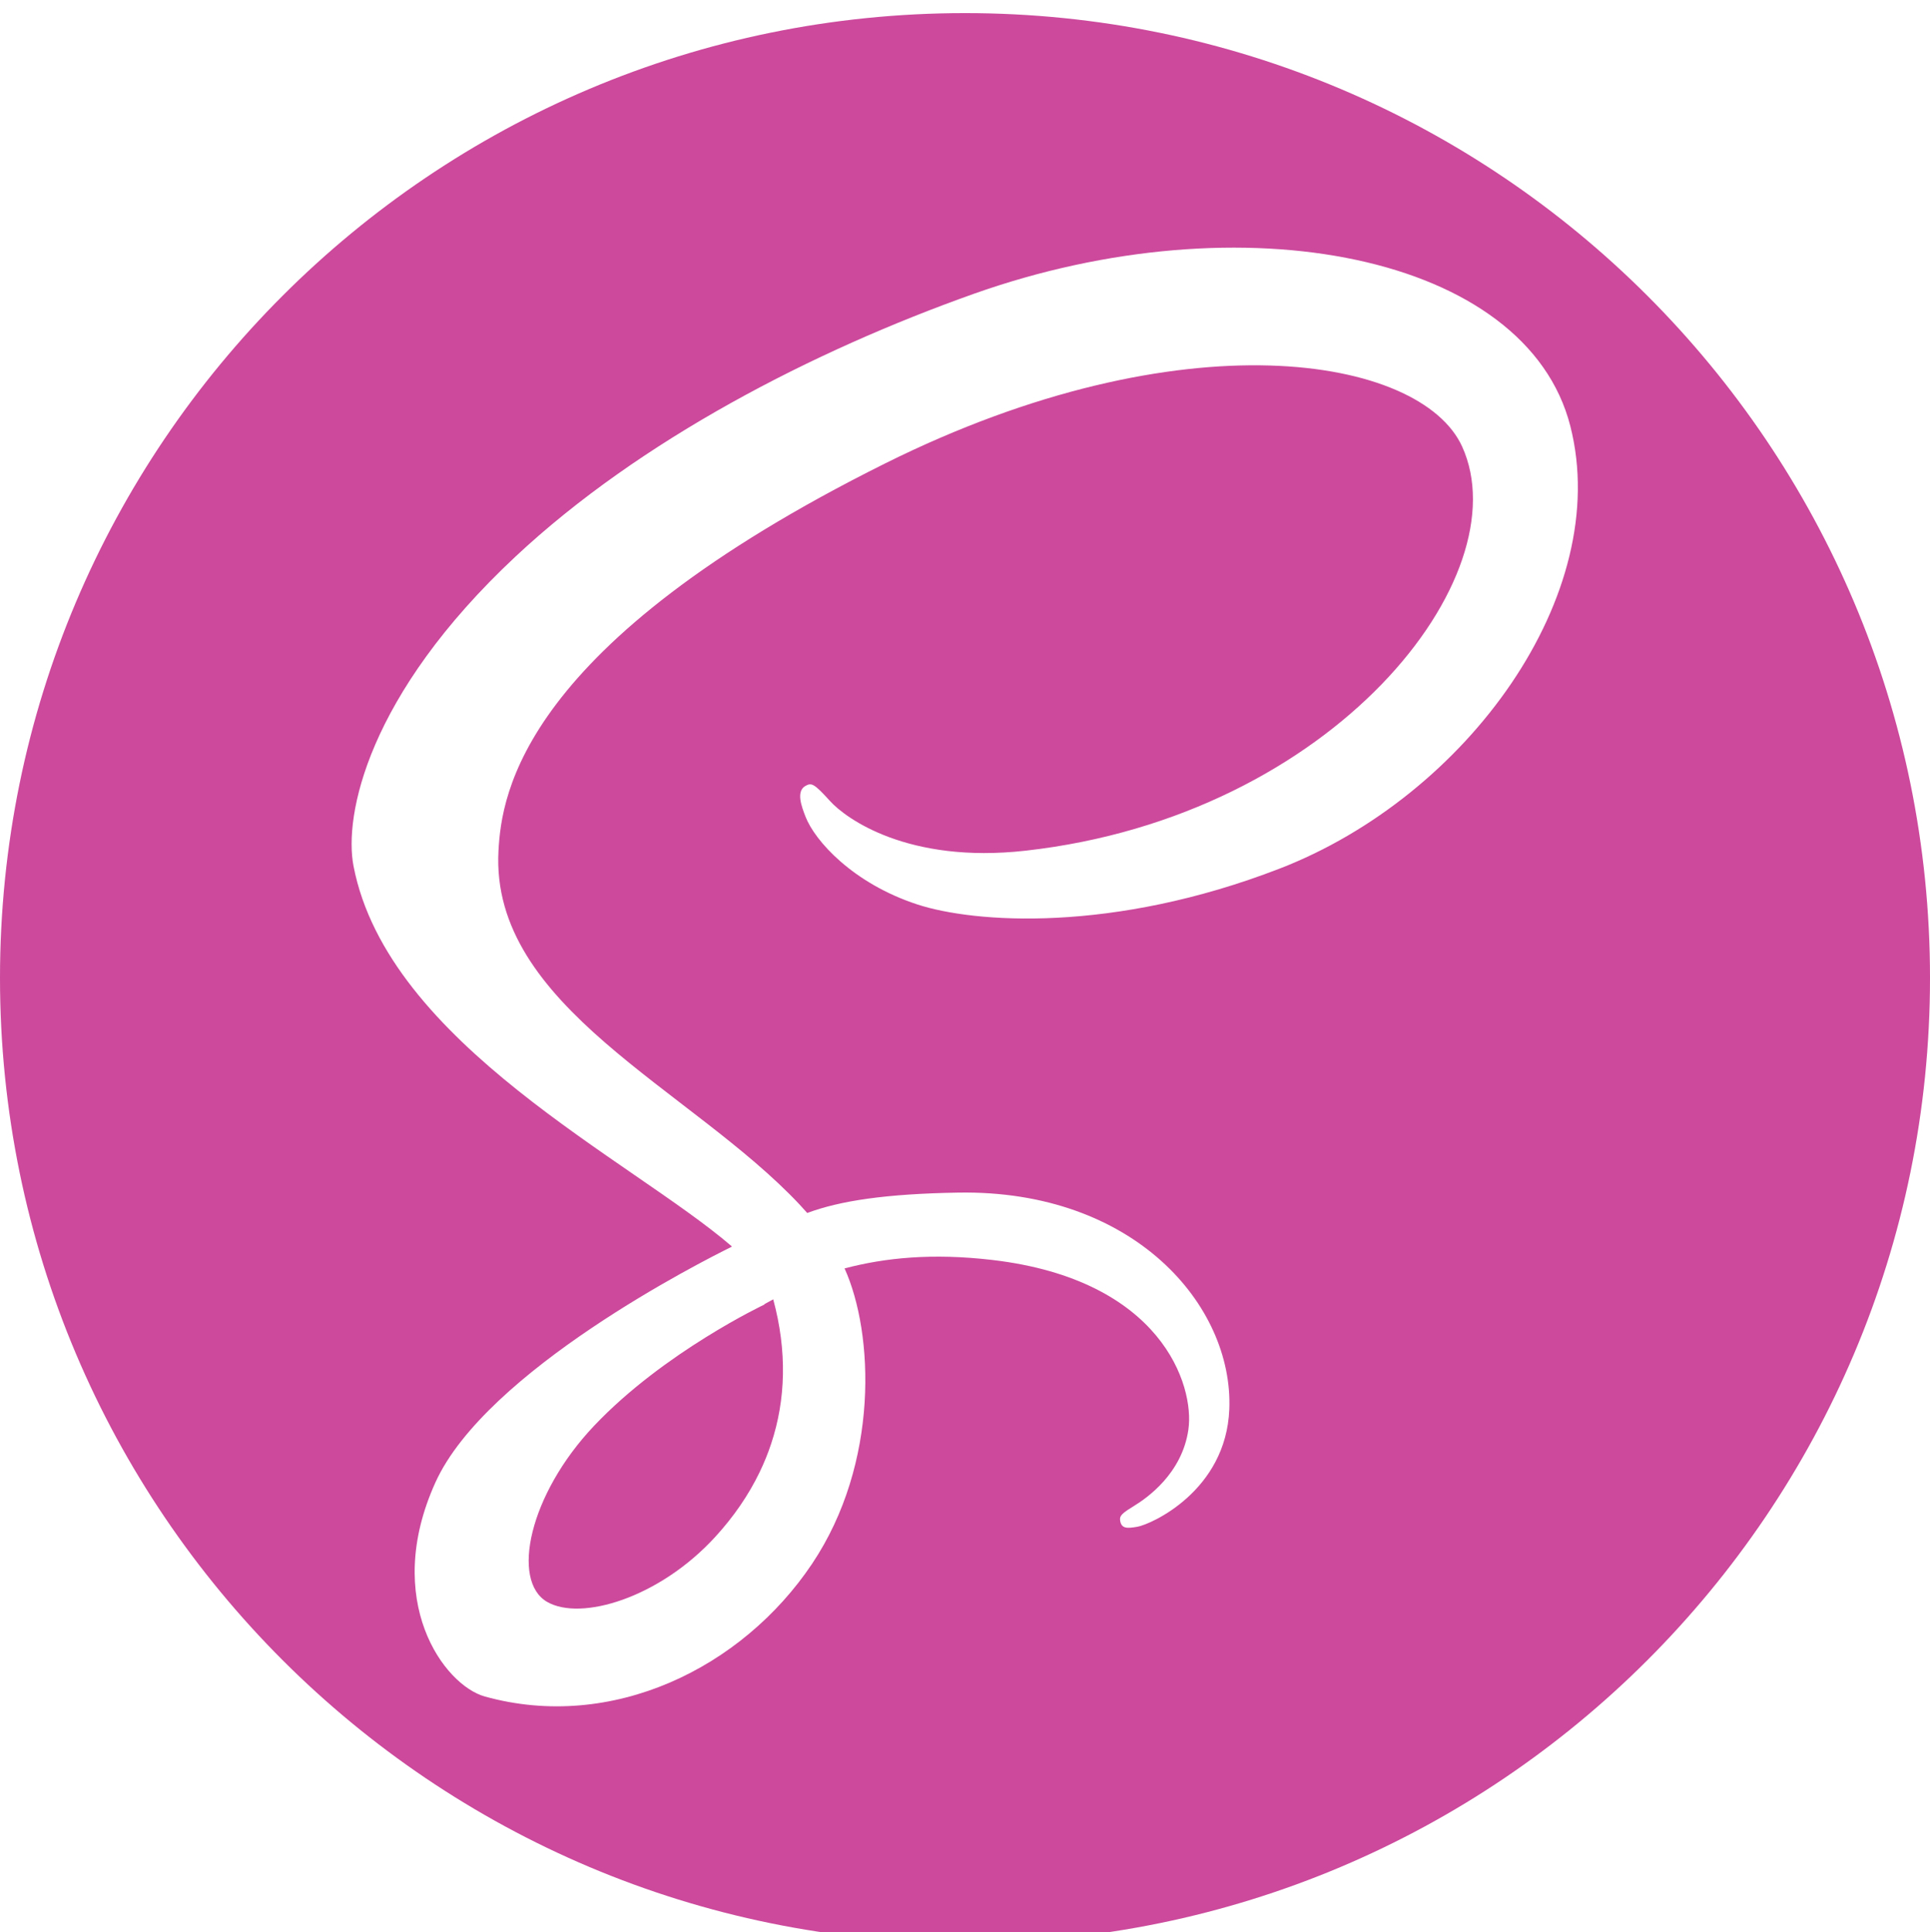 <svg width="718" height="719" viewBox="0 0 718 719" fill="none" xmlns="http://www.w3.org/2000/svg">
<g filter="url(#filter0_d_132_12)">
<path fill-rule="evenodd" clip-rule="evenodd" d="M359.002 0.88C557.273 0.88 718.002 161.611 718.002 359.882C718.002 558.152 557.273 718.882 359.002 718.882C160.731 718.882 0 558.152 0 359.882C0 161.611 160.731 0.88 359.002 0.88Z" fill="#CC499C"/>
<path d="M287.656 479.466C292.879 498.786 292.306 516.803 286.912 533.119C286.312 534.932 285.652 536.725 284.935 538.496C284.219 540.265 283.443 542.014 282.611 543.741C278.45 552.374 272.867 560.454 266.029 567.912C245.171 590.668 216.027 599.273 203.531 592.023C190.037 584.201 196.796 552.116 220.98 526.554C246.997 499.05 284.43 481.367 284.43 481.367L284.373 481.255C285.451 480.675 286.546 480.077 287.656 479.466ZM584.191 154.537C567.934 90.777 462.213 69.817 362.154 105.365C302.608 126.519 238.144 159.722 191.793 203.077C136.682 254.626 127.893 299.491 131.516 318.238C144.293 384.389 234.932 427.627 272.192 459.708V459.902C261.206 465.311 180.791 506.007 161.972 547.612C142.115 591.504 165.132 623.001 180.371 627.24C227.587 640.377 276.039 616.748 302.077 577.91C327.204 540.429 325.112 492.03 314.192 467.955C329.256 463.981 346.816 462.2 369.134 464.807C432.109 472.163 444.465 511.485 442.103 527.938C439.742 544.396 426.533 553.445 422.117 556.176C417.699 558.909 416.352 559.855 416.724 561.886C417.258 564.838 419.303 564.729 423.069 564.09C428.252 563.217 456.137 550.705 457.329 520.328C458.848 481.76 421.888 438.617 356.445 439.745C329.493 440.209 312.546 442.773 300.305 447.329C299.399 446.298 298.478 445.272 297.526 444.257C257.068 401.091 182.276 370.557 185.448 312.528C186.601 291.432 193.934 235.88 329.161 168.496C439.936 113.299 528.615 128.488 543.941 162.152C565.832 210.246 496.547 299.634 381.506 312.528C337.677 317.442 314.599 300.454 308.859 294.128C302.814 287.468 301.914 287.168 299.658 288.417C295.981 290.453 298.311 296.333 299.658 299.839C303.092 308.777 317.187 324.629 341.217 332.514C362.355 339.451 413.816 343.263 476.05 319.191C545.749 292.228 600.177 217.229 584.191 154.537Z" fill="white"/>
</g>
<defs>
<filter id="filter0_d_132_12" x="-4" y="0.88" width="726.002" height="726.002" filterUnits="userSpaceOnUse" color-interpolation-filters="sRGB">
<feFlood flood-opacity="0" result="BackgroundImageFix"/>
<feColorMatrix in="SourceAlpha" type="matrix" values="0 0 0 0 0 0 0 0 0 0 0 0 0 0 0 0 0 0 127 0" result="hardAlpha"/>
<feOffset dy="4"/>
<feGaussianBlur stdDeviation="2"/>
<feComposite in2="hardAlpha" operator="out"/>
<feColorMatrix type="matrix" values="0 0 0 0 0 0 0 0 0 0 0 0 0 0 0 0 0 0 0.25 0"/>
<feBlend mode="normal" in2="BackgroundImageFix" result="effect1_dropShadow_132_12"/>
<feBlend mode="normal" in="SourceGraphic" in2="effect1_dropShadow_132_12" result="shape"/>
</filter>
</defs>
</svg>
